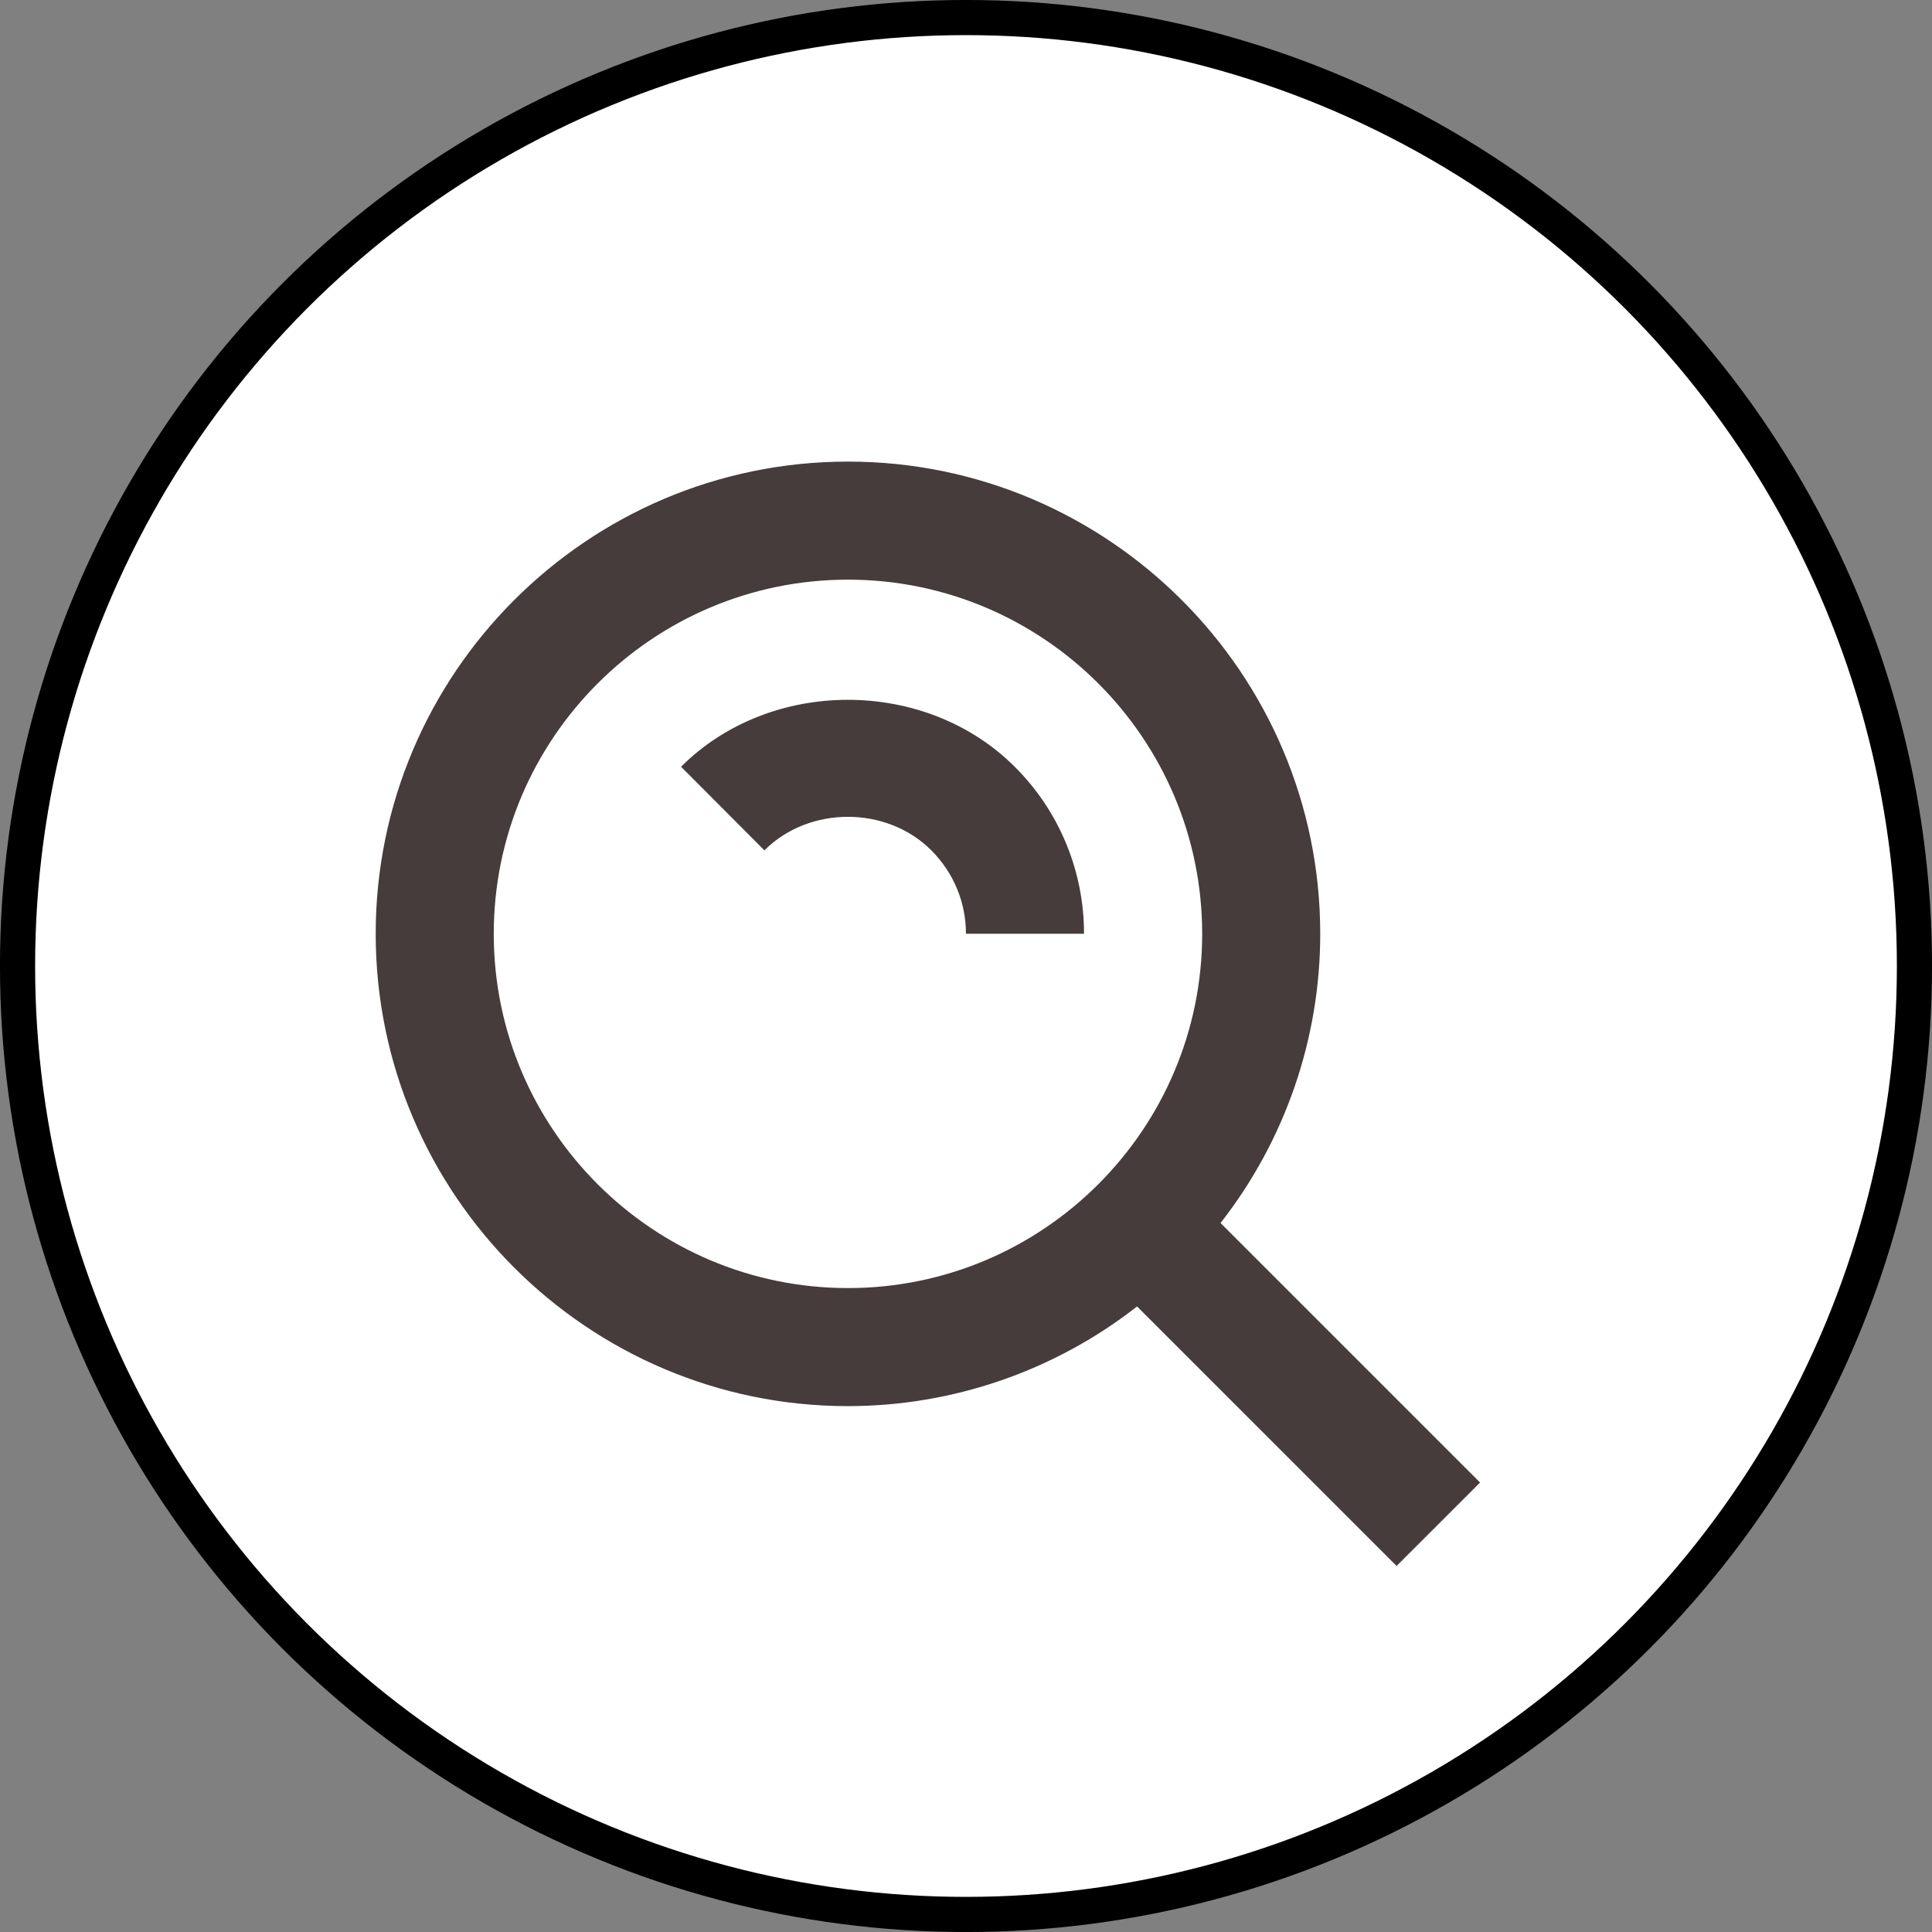 <svg width="37" height="37" viewBox="0 0 37 37" fill="none" xmlns="http://www.w3.org/2000/svg">
<rect x="0" y="0" width="37" height="37" fill="#808080" stroke="none"/>
<circle cx="18.5" cy="18.5" r="18.164" fill="white" stroke="black" stroke-width="0.673"/>
<path d="M16.24 26.929C18.247 26.928 20.195 26.256 21.776 25.02L26.746 29.99L28.345 28.392L23.375 23.422C24.611 21.841 25.284 19.892 25.284 17.884C25.284 12.897 21.227 8.84 16.24 8.84C11.253 8.84 7.195 12.897 7.195 17.884C7.195 22.871 11.253 26.929 16.24 26.929ZM16.24 11.101C19.981 11.101 23.023 14.143 23.023 17.884C23.023 21.625 19.981 24.668 16.24 24.668C12.499 24.668 9.456 21.625 9.456 17.884C9.456 14.143 12.499 11.101 16.24 11.101Z" fill="#463C3C"/>
<path d="M17.834 16.283C18.263 16.713 18.499 17.28 18.499 17.882H20.76C20.761 17.287 20.644 16.699 20.416 16.15C20.189 15.601 19.854 15.103 19.433 14.684C17.721 12.975 14.754 12.975 13.043 14.684L14.639 16.285C15.498 15.428 16.98 15.431 17.834 16.283Z" fill="#463C3C"/>
</svg>

